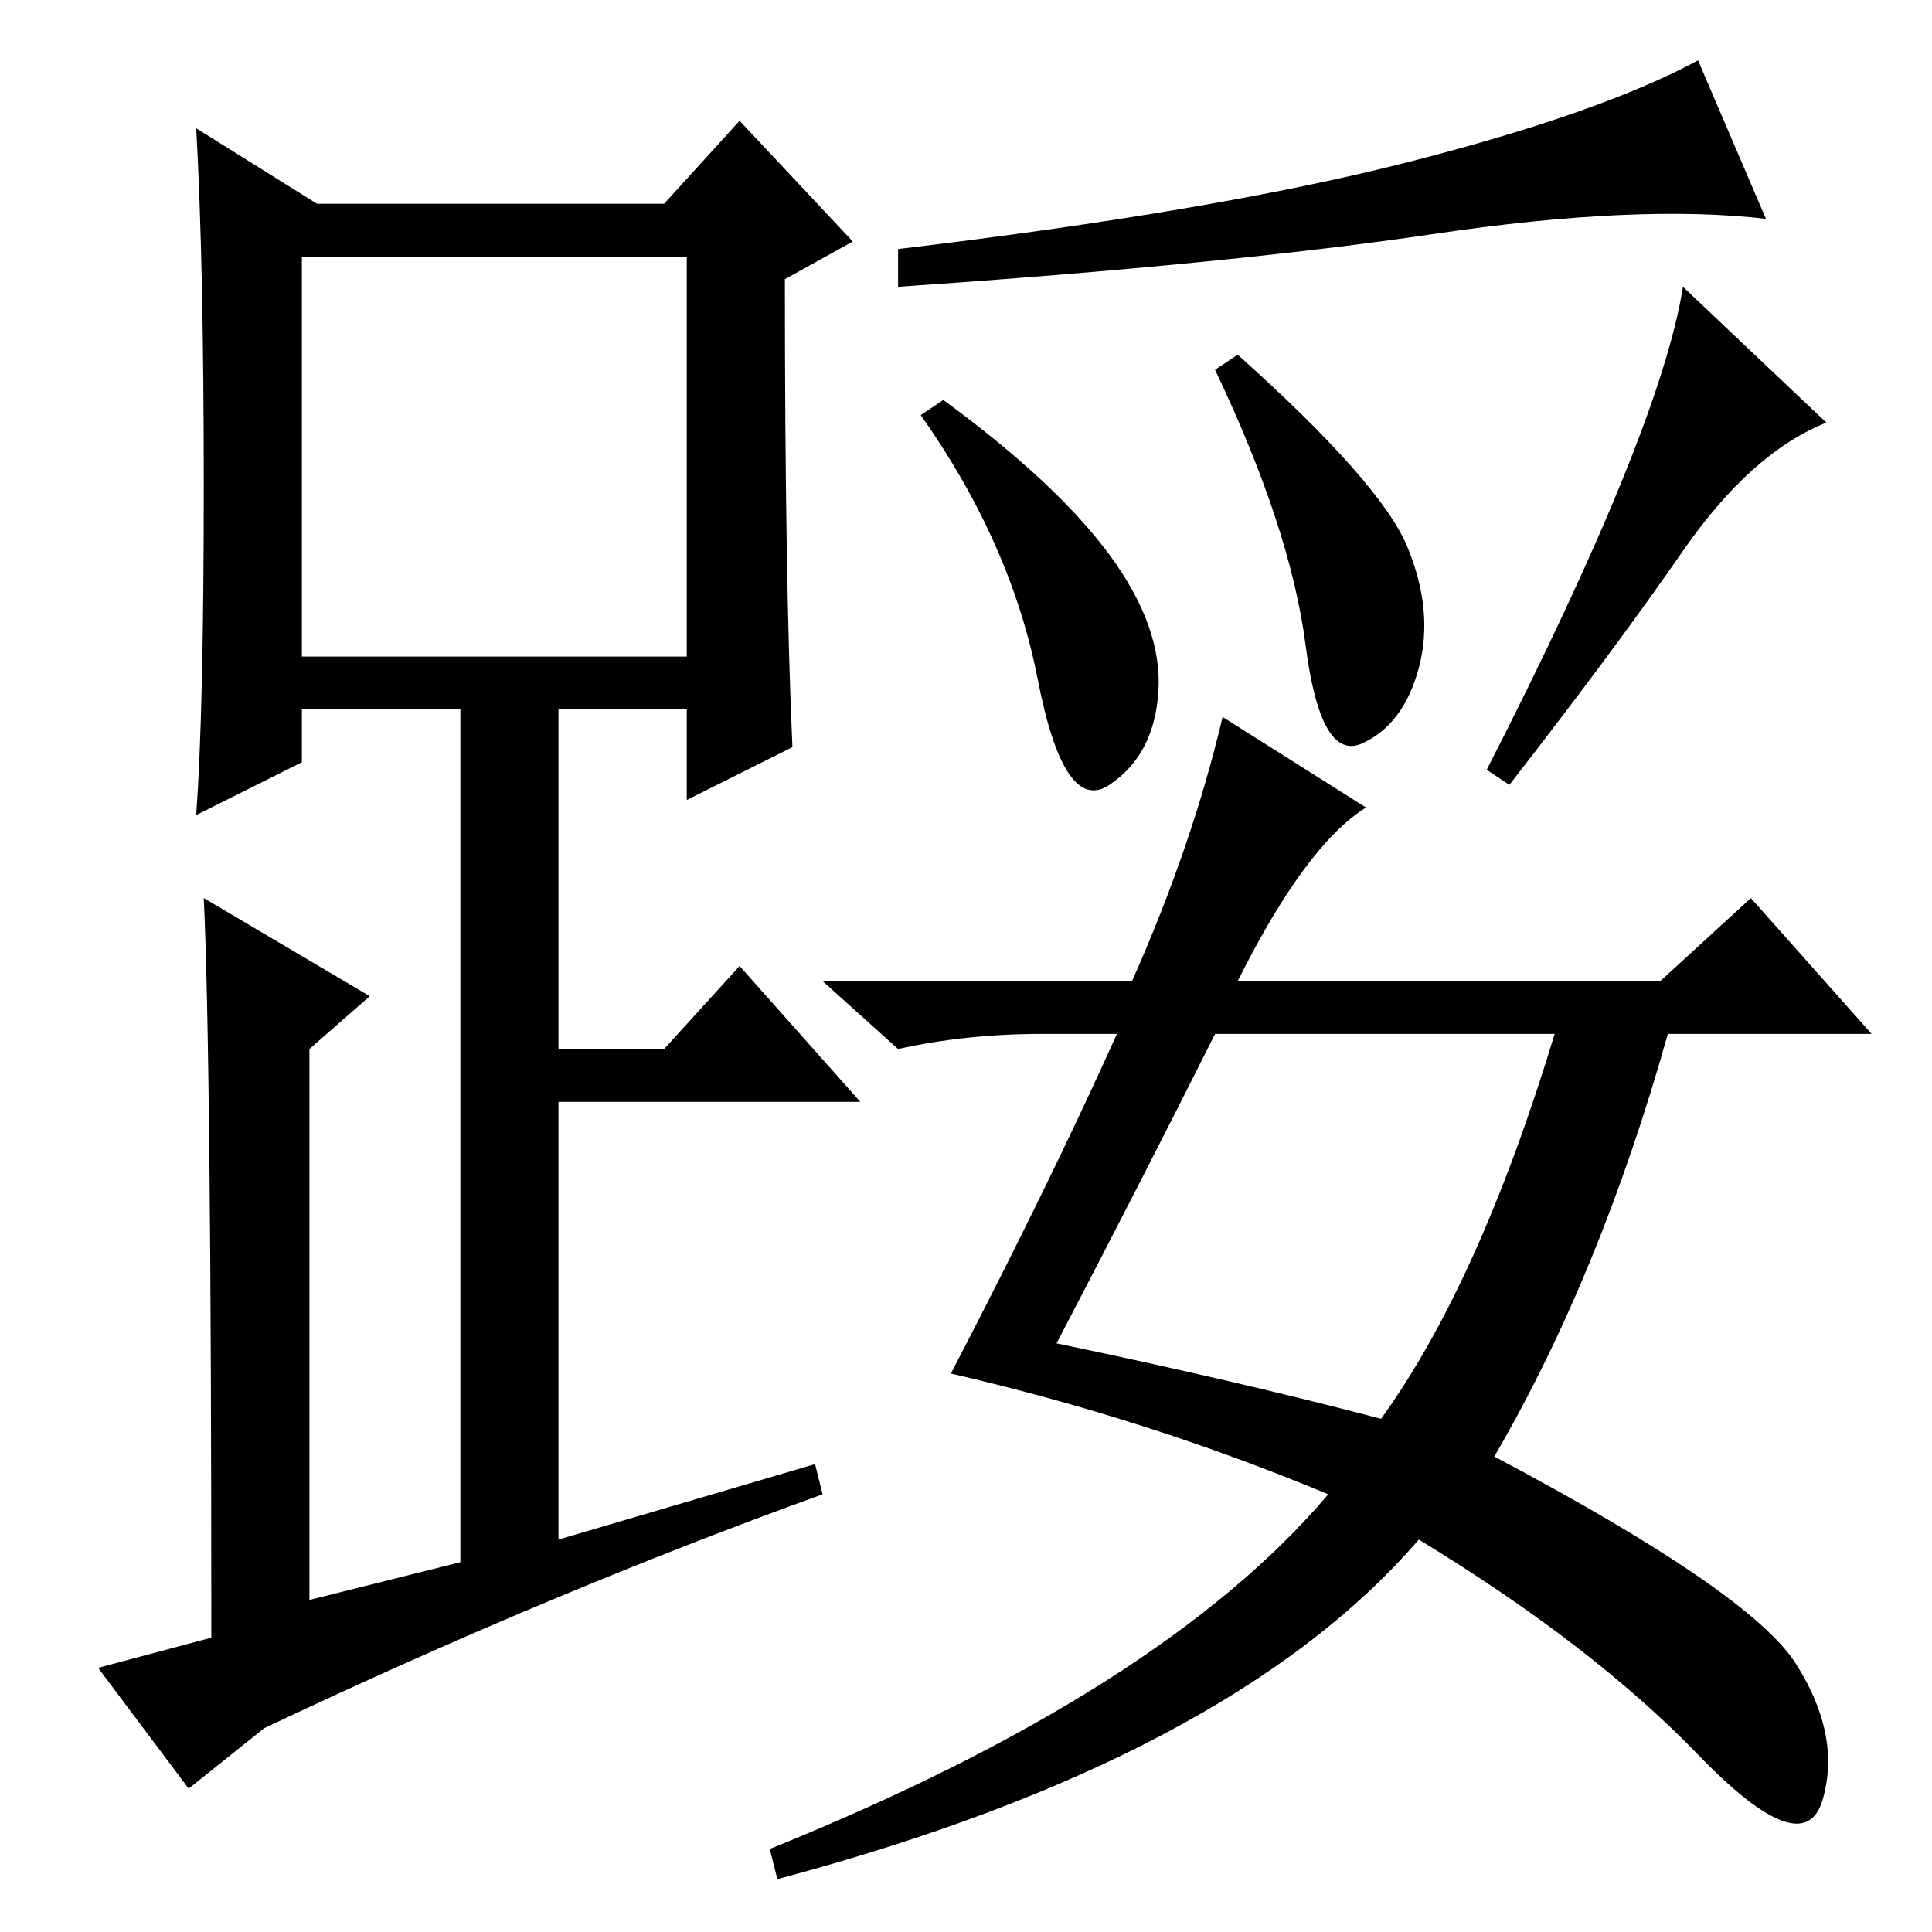 <?xml version="1.0" standalone="no"?>
<!DOCTYPE svg PUBLIC "-//W3C//DTD SVG 1.1//EN" "http://www.w3.org/Graphics/SVG/1.1/DTD/svg11.dtd" >
<svg xmlns="http://www.w3.org/2000/svg" xmlns:xlink="http://www.w3.org/1999/xlink" version="1.1" viewBox="0 -36 256 256">
  <g transform="matrix(1 0 0 -1 0 220)">
   <path fill="currentColor"
d="M105 157l-14 -7v12h-17v-45h14l10 11l16 -18h-40v-58l34 10l1 -4q-36 -13 -74 -31l-10 -8l-12 16l15 4q0 77 -1 98l22 -13l-8 -7v-73l20 5v113h-21v-7l-14 -7q1 14 1 43.5t-1 47.5l16 -10h46l10 11l15 -16l-9 -5q0 -40 1 -62zM40 169h51v53h-51v-53zM186.5 234.5
q25.5 6.5 38.5 13.5l9 -21q-17 2 -44 -2t-71 -7v5q42 5 67.5 11.5zM147 182.5q7 -9.5 6.5 -18t-6.5 -12.5t-9.5 14t-15.5 35l3 2q15 -11 22 -20.5zM186.5 183.5q3.5 -8.5 1.5 -16t-7.5 -10t-7.5 13t-12 36.5l3 2q19 -17 22.5 -25.5zM223 183q-9 -13 -23 -31l-3 2
q23 45 26 64l19 -18q-10 -4 -19 -17zM162 161l19 -12q-8 -5 -17 -23h56l12 11l16 -18h-27q-9 -32 -23 -56q34 -18 40 -27.5t3.5 -18t-16.5 6t-37 28.5q-25 -29 -85 -45l-1 4q52 21 74 47q-24 10 -50 16q13 25 22 45h-10q-10 0 -19 -2l-10 9h41q8 18 12 35zM140 78
q24 -5 43 -10q13 18 23 51h-45q-9 -18 -21 -41z" />
  </g>

</svg>
